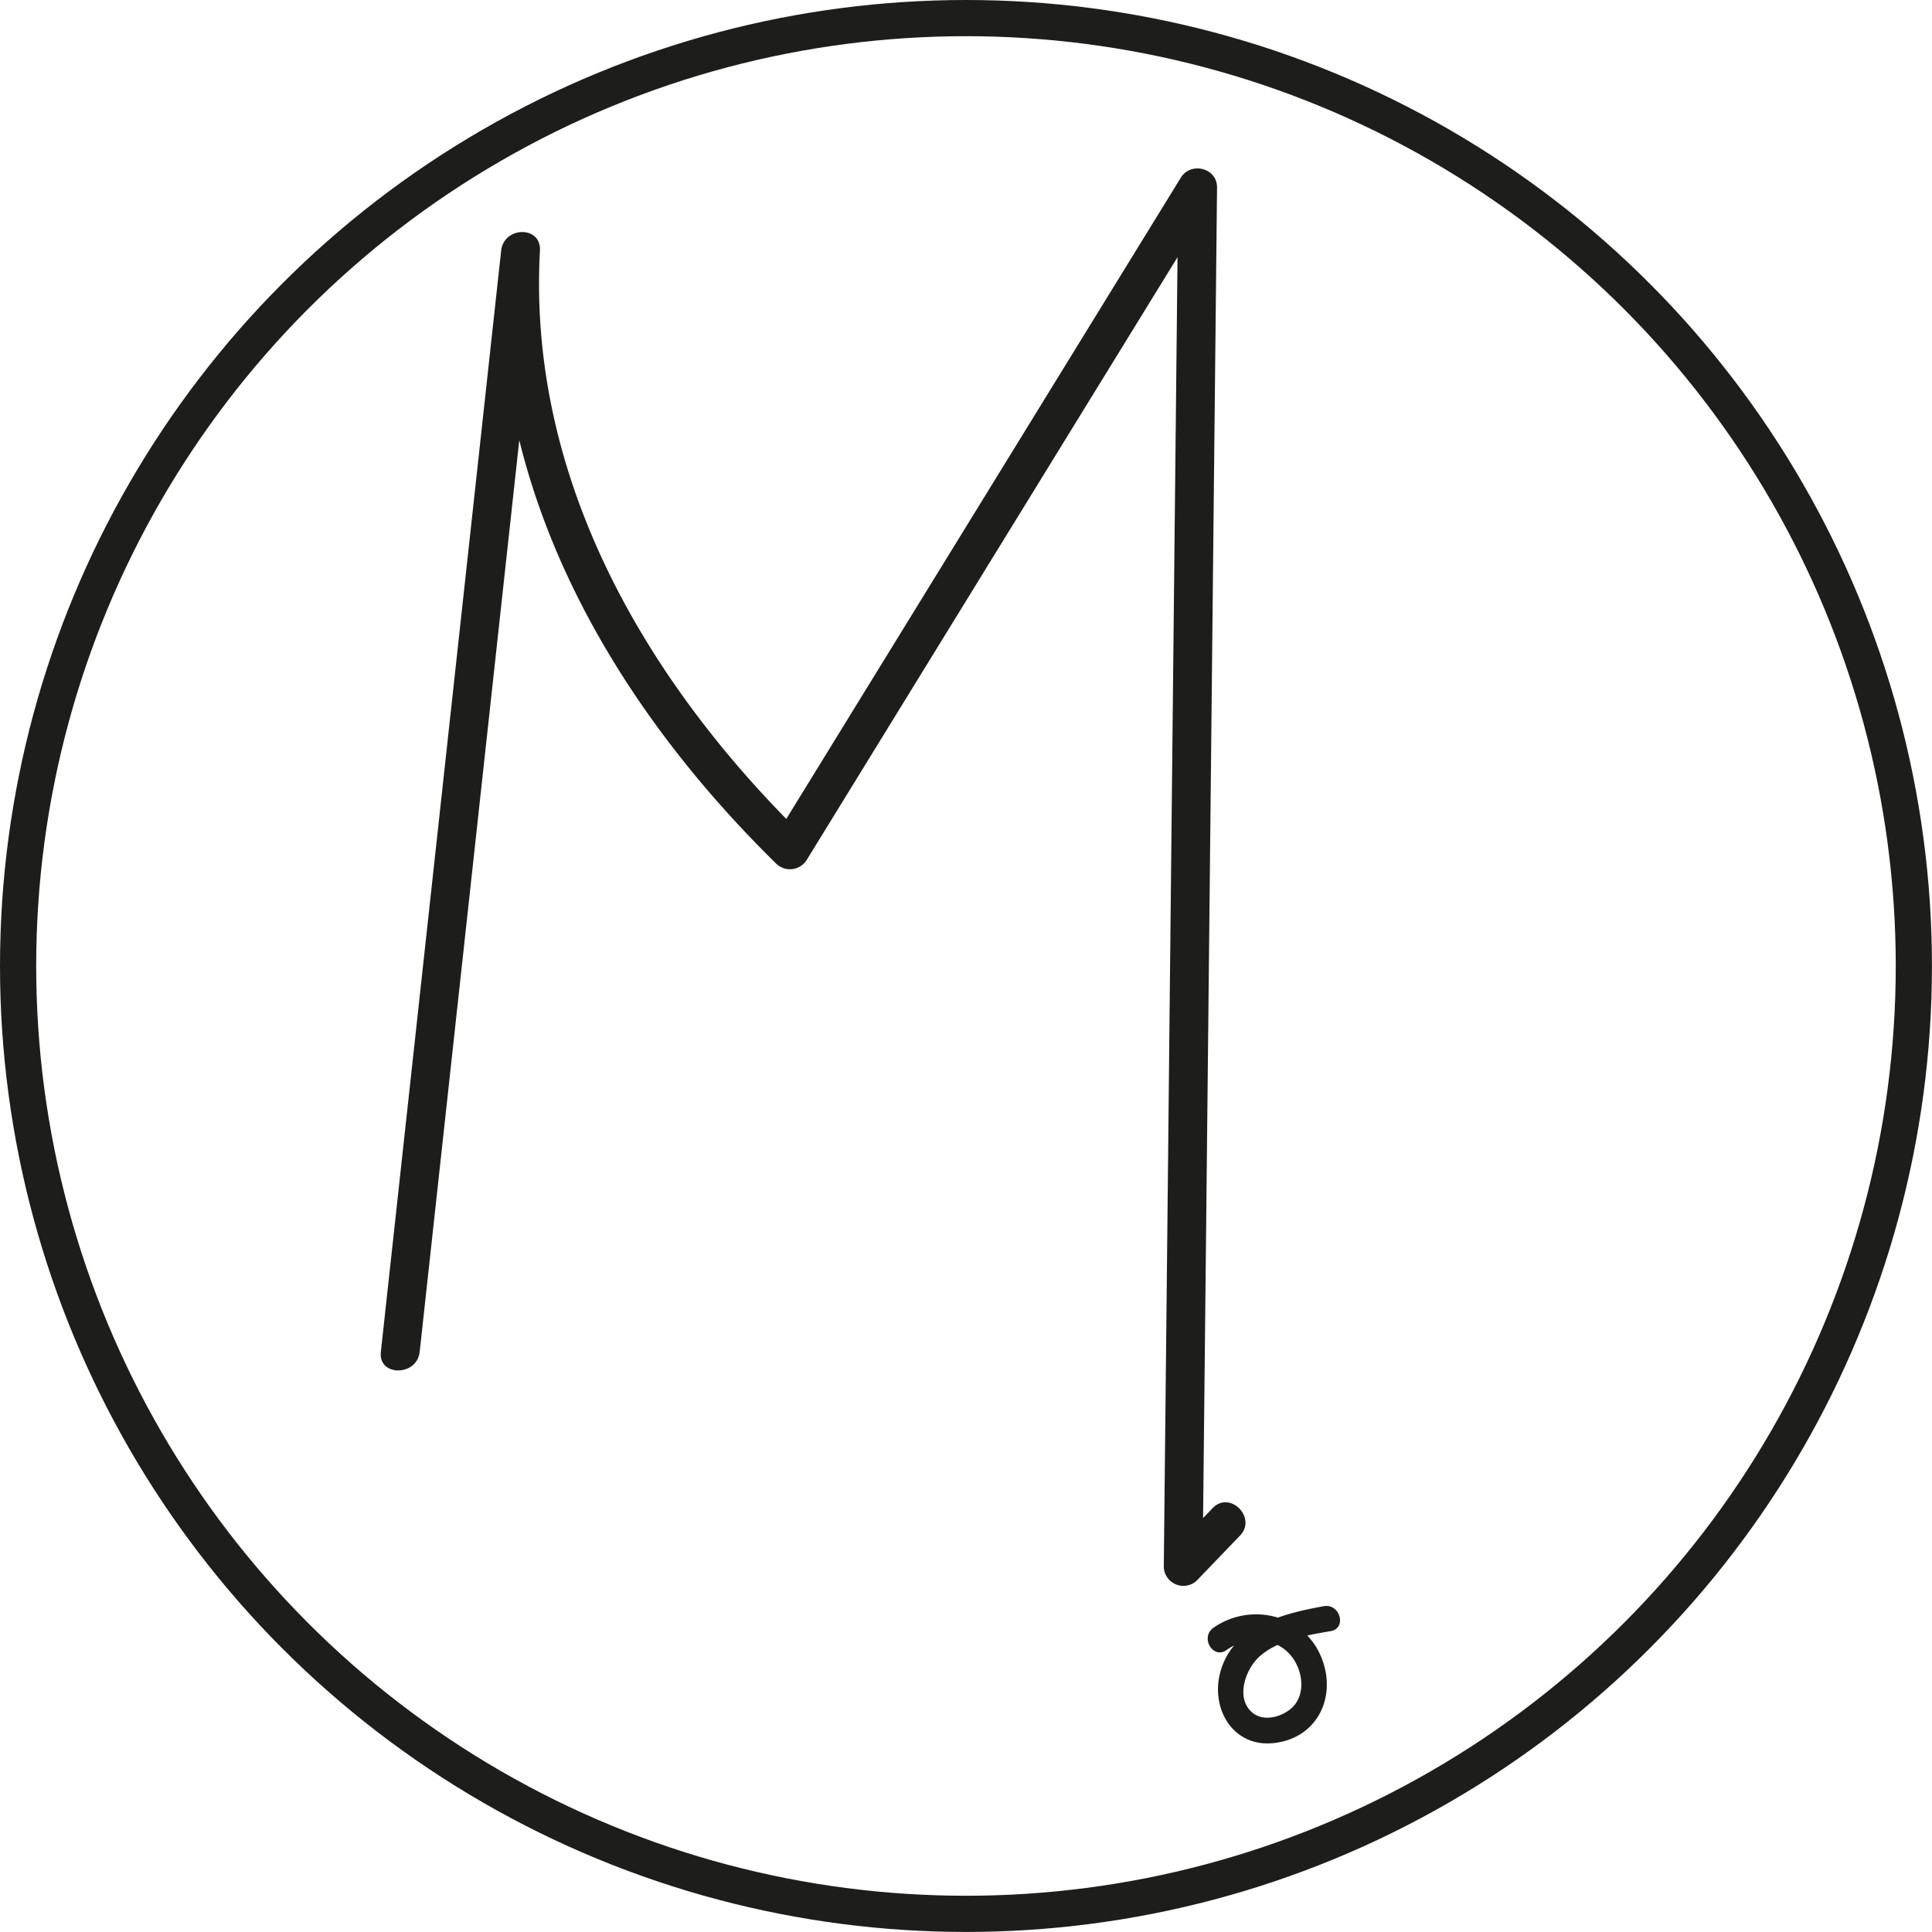 <svg xmlns="http://www.w3.org/2000/svg" viewBox="0 0 373.67 373.67"><defs><style>.cls-1{fill:none;stroke:#1d1d1b;stroke-miterlimit:10;stroke-width:7px;}.cls-2{fill:#1d1d1b;}</style></defs><title>Logo Maurine</title><g id="Calque_3" data-name="Calque 3"><circle class="cls-1" cx="186.83" cy="186.83" r="183.33"/><path class="cls-2" d="M406.34,586.65l23.27-213h-7.5c-2.51,45.93,21.29,87.27,53.21,118.58a3.81,3.81,0,0,0,5.89-.76q39.42-64.09,78.85-128.17l-7-1.89q-1.1,104-2.18,208.06l-.62,58.73a3.79,3.79,0,0,0,6.4,2.65l8.34-8.68c3.35-3.48-2-8.79-5.3-5.3l-8.34,8.68,6.4,2.65q1.1-104,2.18-208.06l.62-58.73c0-3.79-5.07-5-7-1.89q-39.42,64.08-78.85,128.16l5.89-.76c-30.59-30-53.41-69.24-51-113.27.26-4.9-7-4.7-7.5,0l-23.27,213c-.52,4.79,7,4.75,7.5,0Z" transform="translate(-325.17 -325.17)"/><path class="cls-2" d="M562.39,644.29c4.49-3.12,11-2.47,13.58,2.84,1.16,2.42,1.33,5.51-.31,7.67s-5.84,3.7-8.3,1.59c-3.34-2.86-1.24-8.56,1.51-10.93,3.7-3.19,9-4,13.68-4.82,3.16-.56,1.82-5.38-1.33-4.82-7.88,1.41-17.55,3.84-20,12.64-2,7.11,2.4,14.78,10.42,13.83,8.47-1,12.19-9.15,9.05-16.68C577.3,637.4,567,635,559.86,640c-2.62,1.82-.13,6.16,2.53,4.32Z" transform="translate(-325.17 -325.17)"/></g></svg>